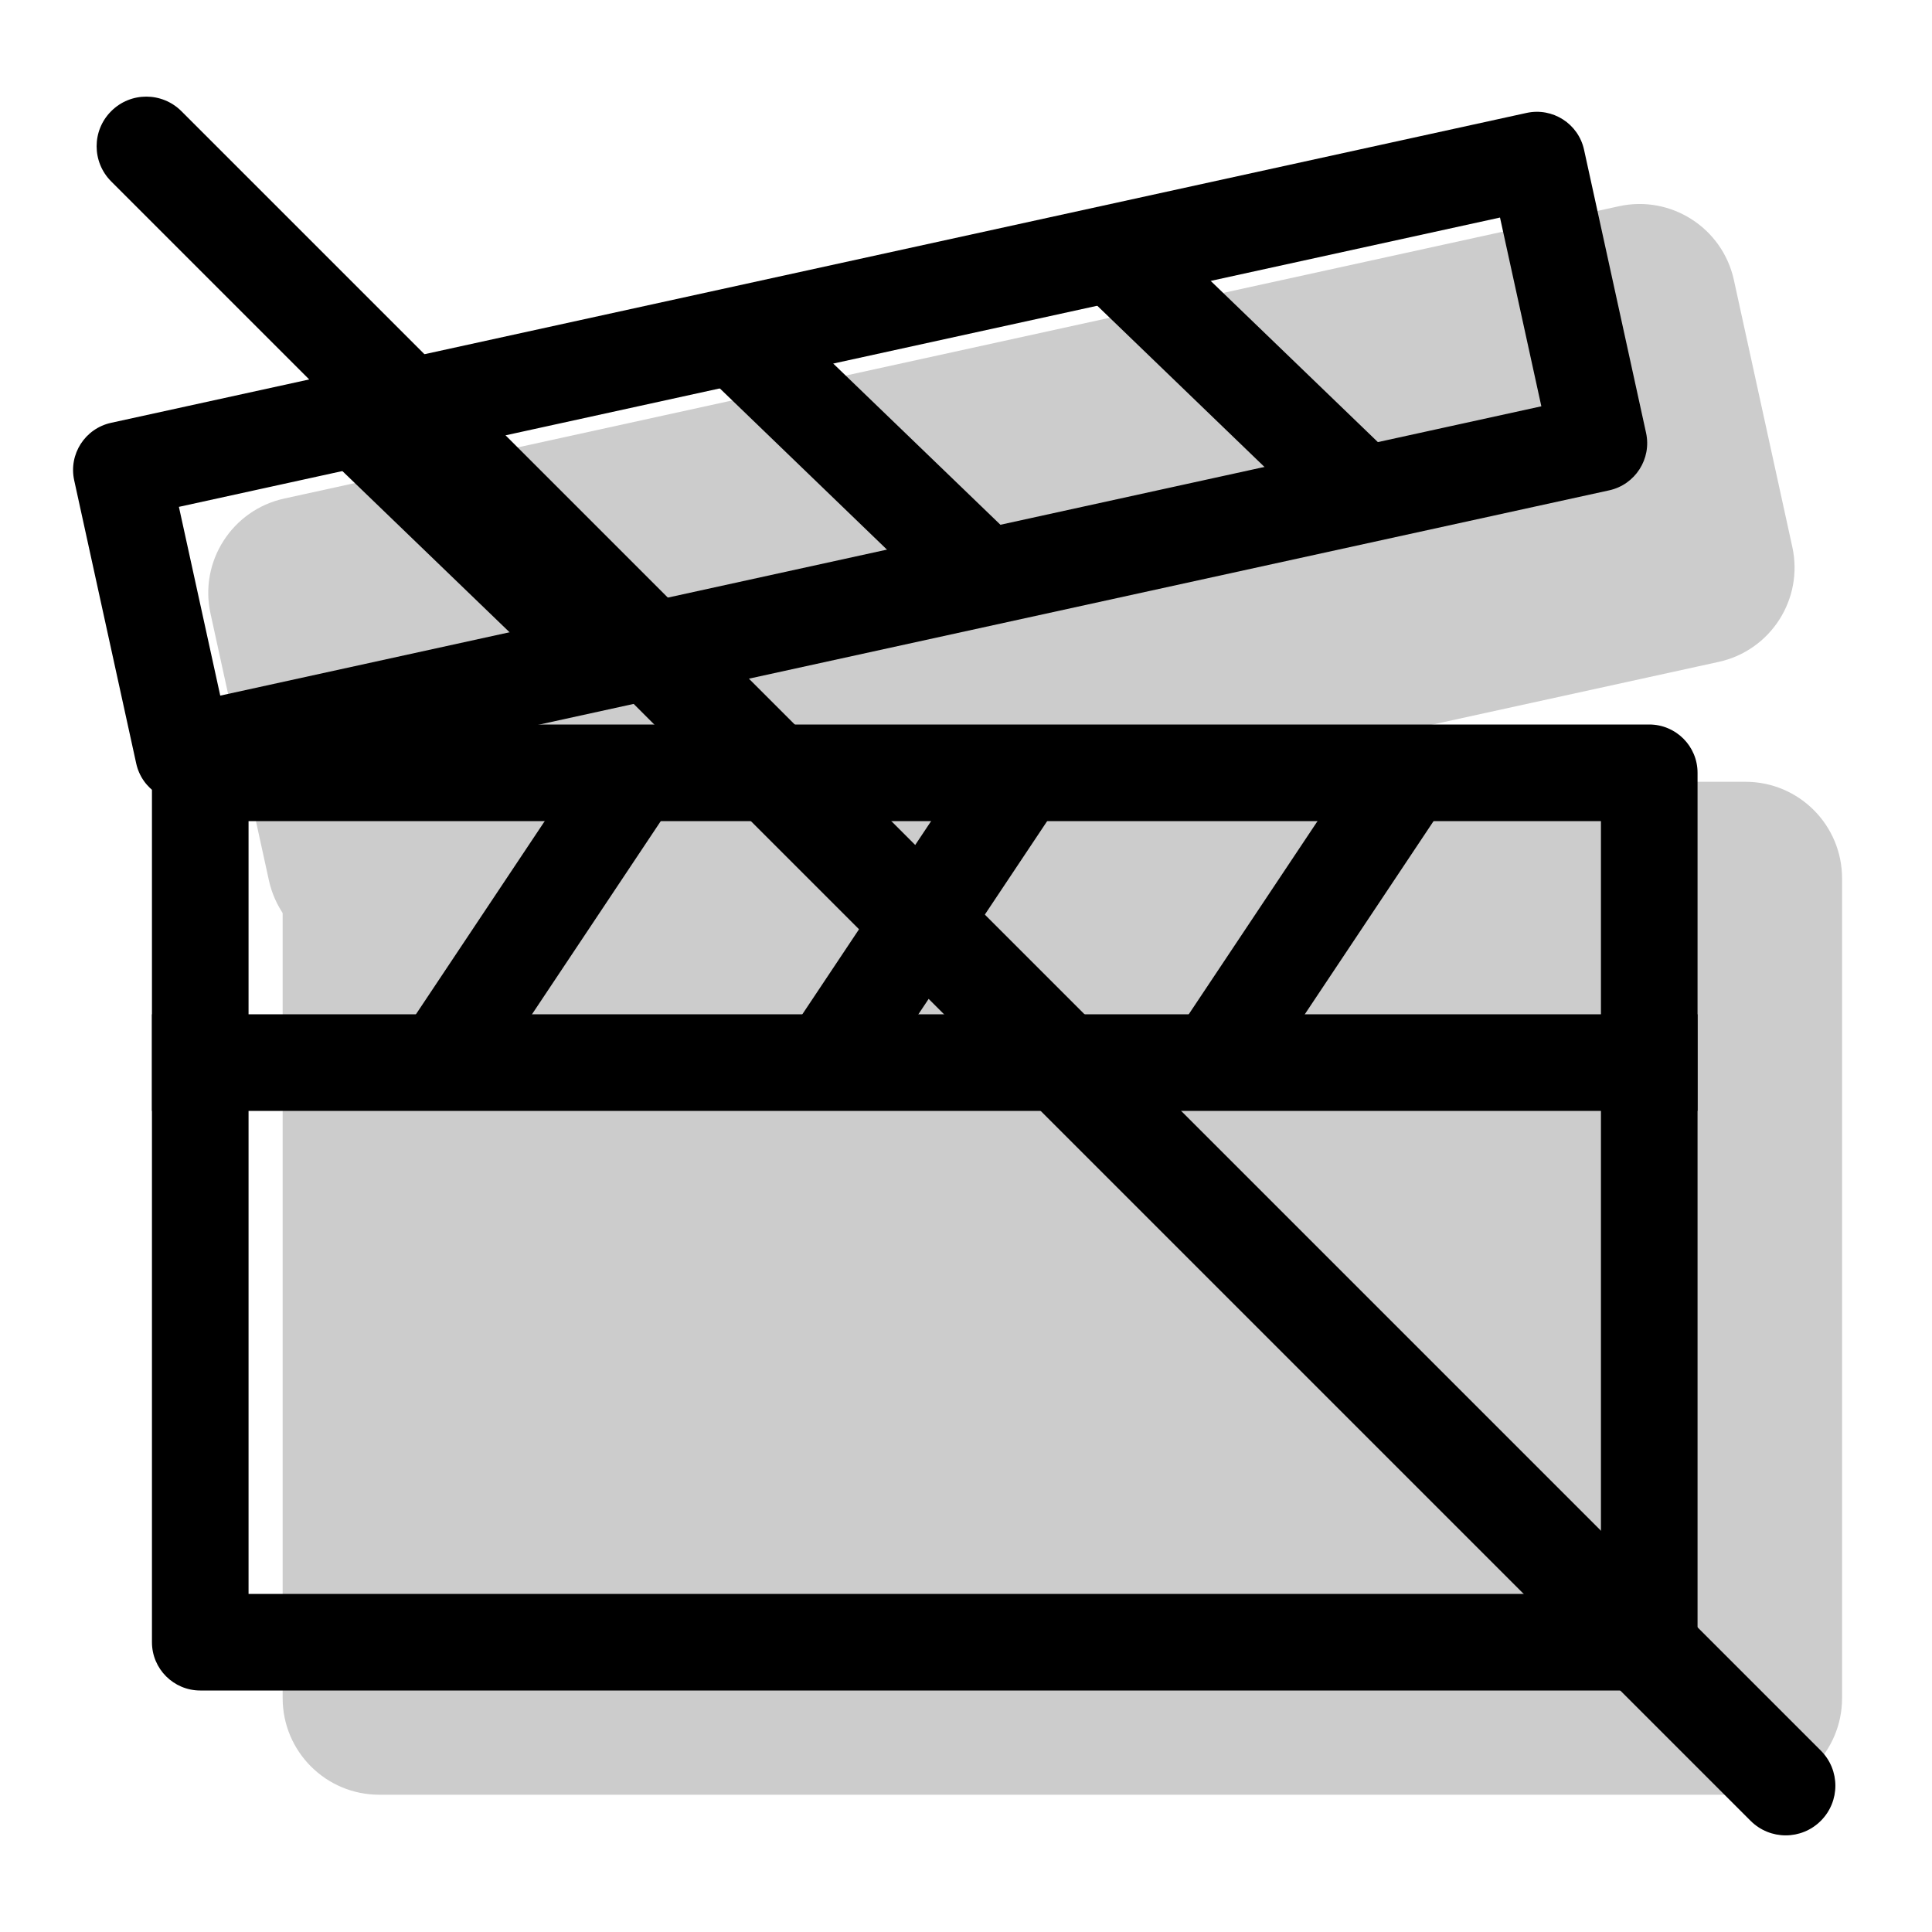 <svg width="20" height="20" viewBox="0 0 20 20" fill="none" xmlns="http://www.w3.org/2000/svg"><g><g opacity="0.2"><path d="M3.156 6.137L16.973 3.112L17.578 5.876L3.761 8.901L3.156 6.137Z" fill="currentColor"/><path fill-rule="evenodd" clip-rule="evenodd" d="M2.179 6.351C2.061 5.812 2.403 5.279 2.942 5.161L16.759 2.135C17.298 2.017 17.831 2.359 17.949 2.898L18.554 5.662C18.672 6.201 18.331 6.734 17.791 6.852L3.975 9.877C3.436 9.996 2.903 9.654 2.784 9.115L2.179 6.351ZM4.347 6.9L4.524 7.71L16.387 5.113L16.21 4.303L4.347 6.9Z" fill="currentColor"/><path d="M3.926 9.093L18.069 9.093L18.069 17.579L3.926 17.579L3.926 9.093Z" fill="currentColor"/><path fill-rule="evenodd" clip-rule="evenodd" d="M2.926 9.093C2.926 8.541 3.374 8.093 3.926 8.093L18.069 8.093C18.622 8.093 19.069 8.541 19.069 9.093L19.069 17.579C19.069 18.132 18.622 18.579 18.069 18.579L3.926 18.579C3.374 18.579 2.926 18.132 2.926 17.579L2.926 9.093ZM4.926 10.093L4.926 16.579L17.069 16.579L17.069 10.093L4.926 10.093Z" fill="currentColor"/></g><path fill-rule="evenodd" clip-rule="evenodd" d="M0.768 4.972C0.709 4.702 0.88 4.436 1.15 4.377L15.803 1.169C16.072 1.11 16.339 1.28 16.398 1.55L17.04 4.481C17.099 4.75 16.928 5.017 16.658 5.076L2.005 8.284C1.735 8.343 1.469 8.173 1.41 7.903L0.768 4.972ZM1.852 5.247L2.28 7.201L15.956 4.206L15.528 2.252L1.852 5.247Z" fill="currentColor"/><path fill-rule="evenodd" clip-rule="evenodd" d="M9.854 6.338L7.259 3.835L7.953 3.115L10.549 5.618L9.854 6.338Z" fill="currentColor"/><path fill-rule="evenodd" clip-rule="evenodd" d="M5.947 7.193L3.352 4.691L4.046 3.971L6.641 6.474L5.947 7.193Z" fill="currentColor"/><path fill-rule="evenodd" clip-rule="evenodd" d="M13.762 5.482L11.166 2.979L11.861 2.26L14.456 4.762L13.762 5.482Z" fill="currentColor"/><path fill-rule="evenodd" clip-rule="evenodd" d="M8.989 11.277L10.989 8.277L10.157 7.723L8.157 10.723L8.989 11.277Z" fill="currentColor"/><path fill-rule="evenodd" clip-rule="evenodd" d="M12.989 11.277L14.989 8.277L14.157 7.723L12.157 10.723L12.989 11.277Z" fill="currentColor"/><path fill-rule="evenodd" clip-rule="evenodd" d="M4.989 11.277L6.989 8.277L6.157 7.723L4.157 10.723L4.989 11.277Z" fill="currentColor"/><path fill-rule="evenodd" clip-rule="evenodd" d="M1.573 8C1.573 7.724 1.797 7.5 2.073 7.5L17.073 7.5C17.349 7.5 17.573 7.724 17.573 8L17.573 17C17.573 17.276 17.349 17.5 17.073 17.5L2.073 17.5C1.797 17.5 1.573 17.276 1.573 17L1.573 8ZM2.573 8.5L2.573 16.5L16.573 16.5L16.573 8.5L2.573 8.5Z" fill="currentColor"/><path fill-rule="evenodd" clip-rule="evenodd" d="M17.573 11.5L1.573 11.5L1.573 10.5L17.573 10.5L17.573 11.5Z" fill="currentColor"/></g><path d="M1.151 1.878C0.95 1.677 0.95 1.351 1.151 1.151C1.351 0.95 1.677 0.95 1.878 1.151L18.849 18.122C19.05 18.323 19.05 18.648 18.849 18.849C18.648 19.05 18.323 19.05 18.122 18.849L1.151 1.878Z" fill="currentColor"/></svg>
